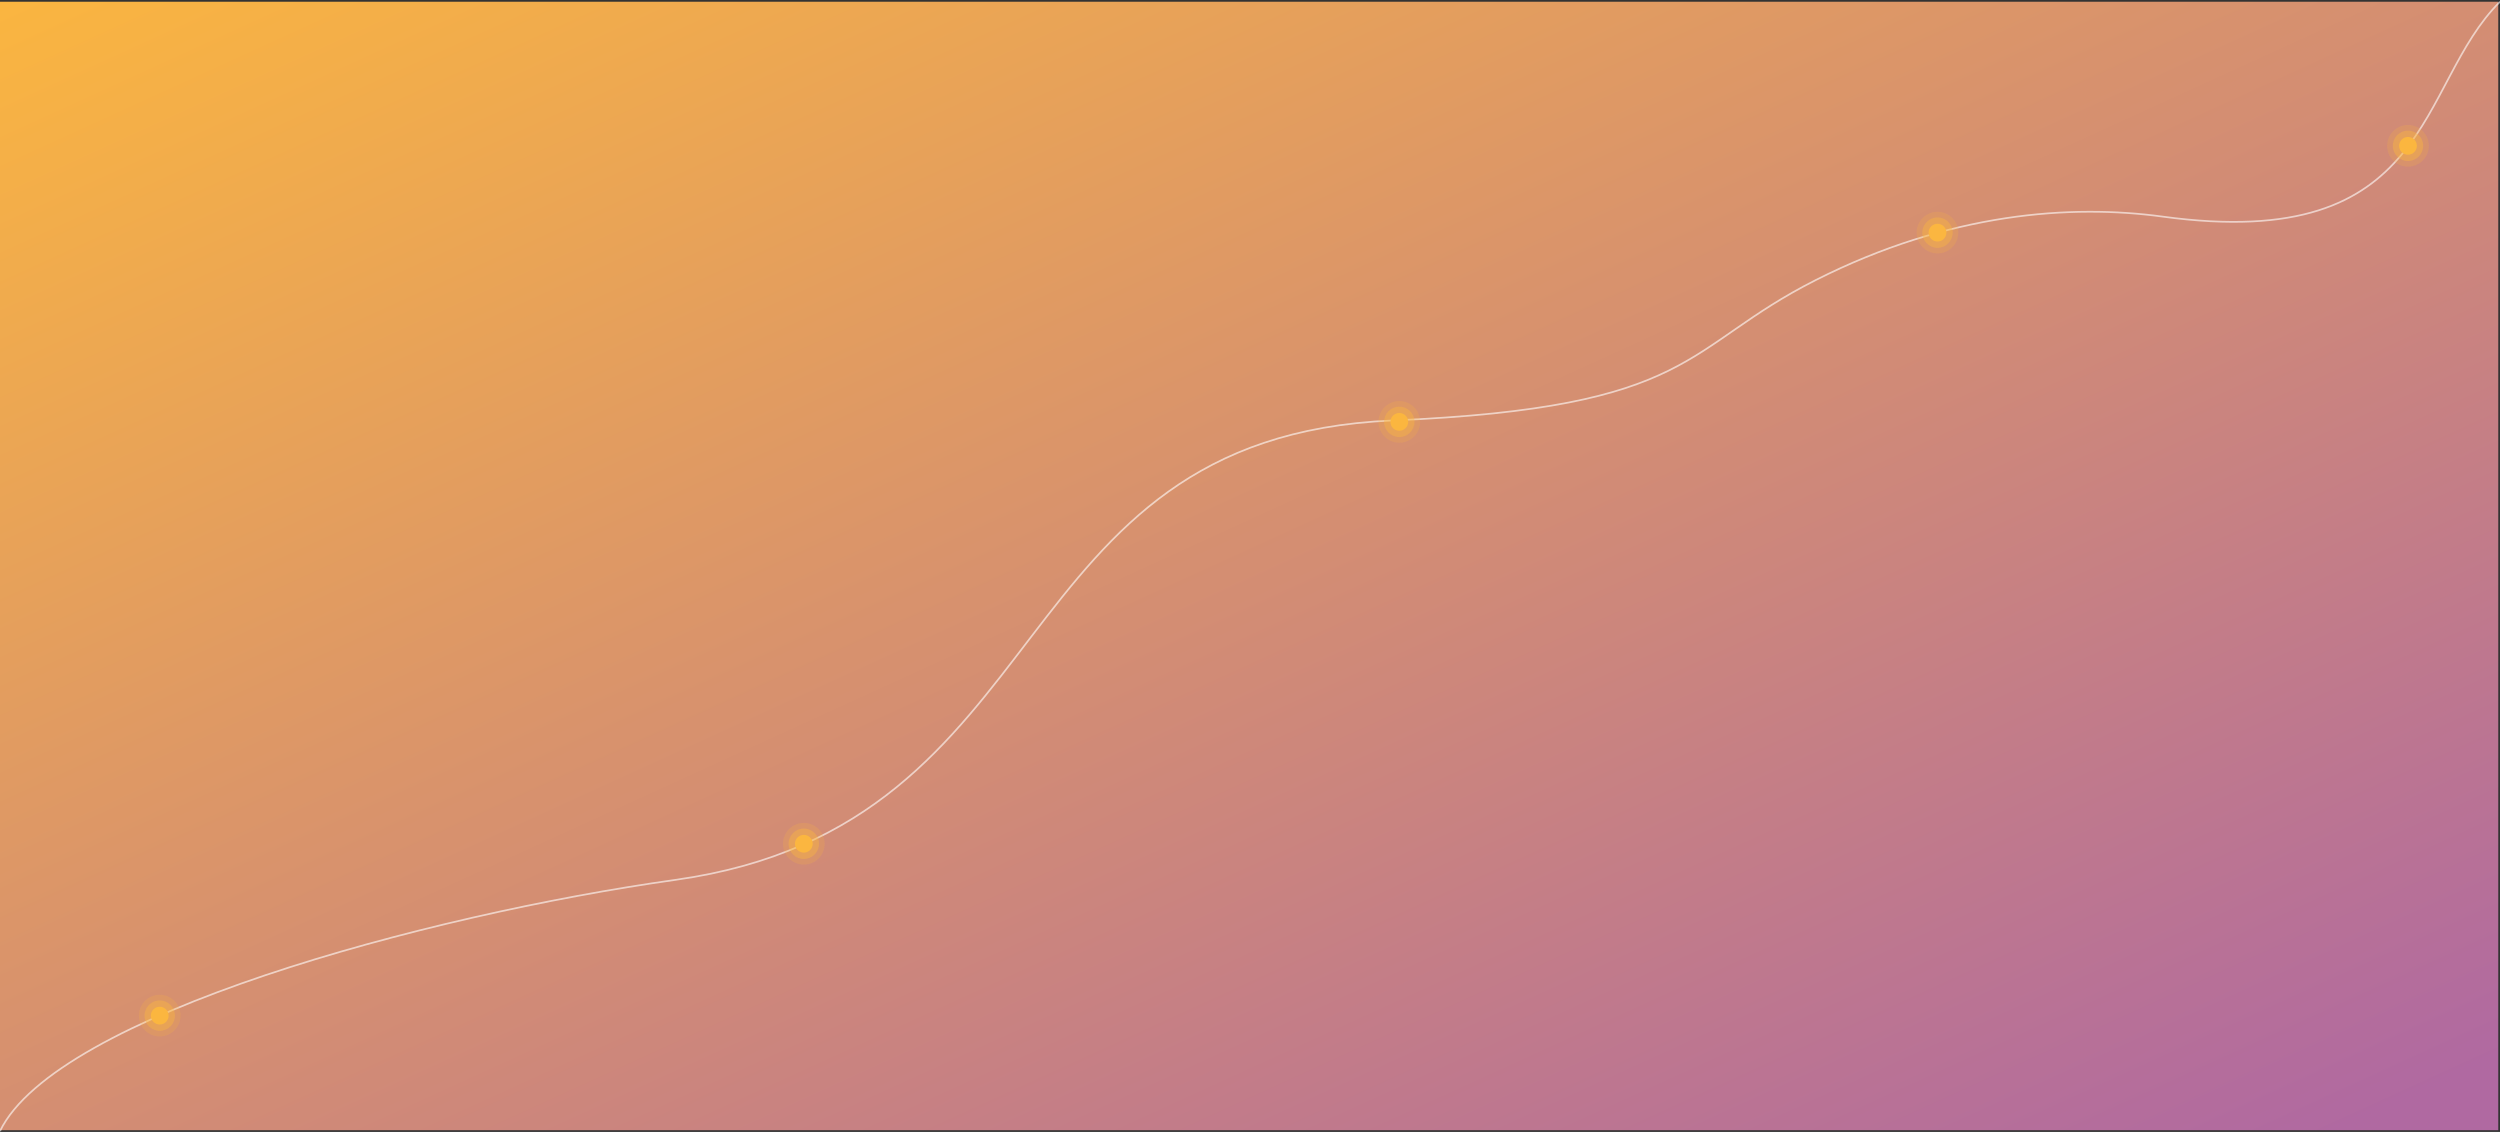 <svg width="1440" height="652" viewBox="0 0 1440 652" fill="none" xmlns="http://www.w3.org/2000/svg">
<rect x="0" y="0" width="1440" height="652" fill="#333333" stroke="none"/>
<rect x="-1" y="1" width="1440" height="650" fill="url(#paint0_linear)"/>
<path d="M0 651.5C32.308 584.907 245.176 527.052 389.176 506.782C613.681 475.179 574.121 251.942 802.088 242.197C977.878 234.682 968.736 200.292 1045.88 161.311C1123.02 122.329 1193.17 117.587 1245.66 124.766C1402.42 146.205 1391.54 48.914 1440 1" stroke="white" stroke-opacity="0.6"/>
<path opacity="0.2" fill-rule="evenodd" clip-rule="evenodd" d="M1387 96C1393.63 96 1399 90.627 1399 84C1399 77.373 1393.63 72 1387 72C1380.37 72 1375 77.373 1375 84C1375 90.627 1380.37 96 1387 96Z" fill="#FBB63F"/>
<path opacity="0.4" fill-rule="evenodd" clip-rule="evenodd" d="M1387 92.754C1391.83 92.754 1395.75 88.835 1395.75 84C1395.75 79.165 1391.83 75.246 1387 75.246C1382.17 75.246 1378.25 79.165 1378.25 84C1378.25 88.835 1382.17 92.754 1387 92.754Z" fill="#FBB63F"/>
<path fill-rule="evenodd" clip-rule="evenodd" d="M1387 89.114C1389.83 89.114 1392.12 86.824 1392.12 83.999C1392.12 81.175 1389.83 78.885 1387 78.885C1384.18 78.885 1381.89 81.175 1381.89 83.999C1381.89 86.824 1384.18 89.114 1387 89.114Z" fill="#FBB63F"/>
<path opacity="0.2" fill-rule="evenodd" clip-rule="evenodd" d="M1116 146C1122.63 146 1128 140.627 1128 134C1128 127.373 1122.63 122 1116 122C1109.37 122 1104 127.373 1104 134C1104 140.627 1109.37 146 1116 146Z" fill="#FBB640"/>
<path opacity="0.4" fill-rule="evenodd" clip-rule="evenodd" d="M1116 142.754C1120.83 142.754 1124.75 138.835 1124.75 134C1124.75 129.165 1120.83 125.246 1116 125.246C1111.17 125.246 1107.25 129.165 1107.25 134C1107.25 138.835 1111.17 142.754 1116 142.754Z" fill="#FBB640"/>
<path fill-rule="evenodd" clip-rule="evenodd" d="M1116 139.114C1118.83 139.114 1121.12 136.824 1121.12 134C1121.12 131.175 1118.83 128.885 1116 128.885C1113.18 128.885 1110.89 131.175 1110.89 134C1110.89 136.824 1113.18 139.114 1116 139.114Z" fill="#FBB640"/>
<path opacity="0.2" fill-rule="evenodd" clip-rule="evenodd" d="M92 597C98.627 597 104 591.627 104 585C104 578.373 98.627 573 92 573C85.373 573 80 578.373 80 585C80 591.627 85.373 597 92 597Z" fill="#FBB63F"/>
<path opacity="0.4" fill-rule="evenodd" clip-rule="evenodd" d="M92 593.754C96.835 593.754 100.754 589.835 100.754 585C100.754 580.165 96.835 576.246 92 576.246C87.165 576.246 83.246 580.165 83.246 585C83.246 589.835 87.165 593.754 92 593.754Z" fill="#FBB63F"/>
<path fill-rule="evenodd" clip-rule="evenodd" d="M92.001 590.114C94.826 590.114 97.116 587.824 97.116 585C97.116 582.175 94.826 579.885 92.001 579.885C89.177 579.885 86.887 582.175 86.887 585C86.887 587.824 89.177 590.114 92.001 590.114Z" fill="#FBB63F"/>
<path opacity="0.2" fill-rule="evenodd" clip-rule="evenodd" d="M463 498C469.627 498 475 492.627 475 486C475 479.373 469.627 474 463 474C456.373 474 451 479.373 451 486C451 492.627 456.373 498 463 498Z" fill="#FBB640"/>
<path opacity="0.4" fill-rule="evenodd" clip-rule="evenodd" d="M463 494.754C467.835 494.754 471.754 490.835 471.754 486C471.754 481.165 467.835 477.246 463 477.246C458.165 477.246 454.246 481.165 454.246 486C454.246 490.835 458.165 494.754 463 494.754Z" fill="#FBB640"/>
<path fill-rule="evenodd" clip-rule="evenodd" d="M463.001 491.114C465.826 491.114 468.116 488.824 468.116 486C468.116 483.175 465.826 480.885 463.001 480.885C460.177 480.885 457.887 483.175 457.887 486C457.887 488.824 460.177 491.114 463.001 491.114Z" fill="#FBB640"/>
<path opacity="0.2" fill-rule="evenodd" clip-rule="evenodd" d="M806 255C812.627 255 818 249.627 818 243C818 236.373 812.627 231 806 231C799.373 231 794 236.373 794 243C794 249.627 799.373 255 806 255Z" fill="#FBB63F"/>
<path opacity="0.4" fill-rule="evenodd" clip-rule="evenodd" d="M806 251.754C810.835 251.754 814.754 247.835 814.754 243C814.754 238.165 810.835 234.246 806 234.246C801.165 234.246 797.246 238.165 797.246 243C797.246 247.835 801.165 251.754 806 251.754Z" fill="#FBB63F"/>
<path fill-rule="evenodd" clip-rule="evenodd" d="M806.001 248.114C808.826 248.114 811.116 245.824 811.116 243C811.116 240.175 808.826 237.885 806.001 237.885C803.177 237.885 800.887 240.175 800.887 243C800.887 245.824 803.177 248.114 806.001 248.114Z" fill="#FBB63F"/>
<defs>
<linearGradient id="paint0_linear" x1="-727.652" y1="319.995" x2="-233.95" y2="1400.52" gradientUnits="userSpaceOnUse">
<stop stop-color="#FBB63F"/>
<stop offset="0.981" stop-color="#B069A1"/>
</linearGradient>
</defs>
</svg>
